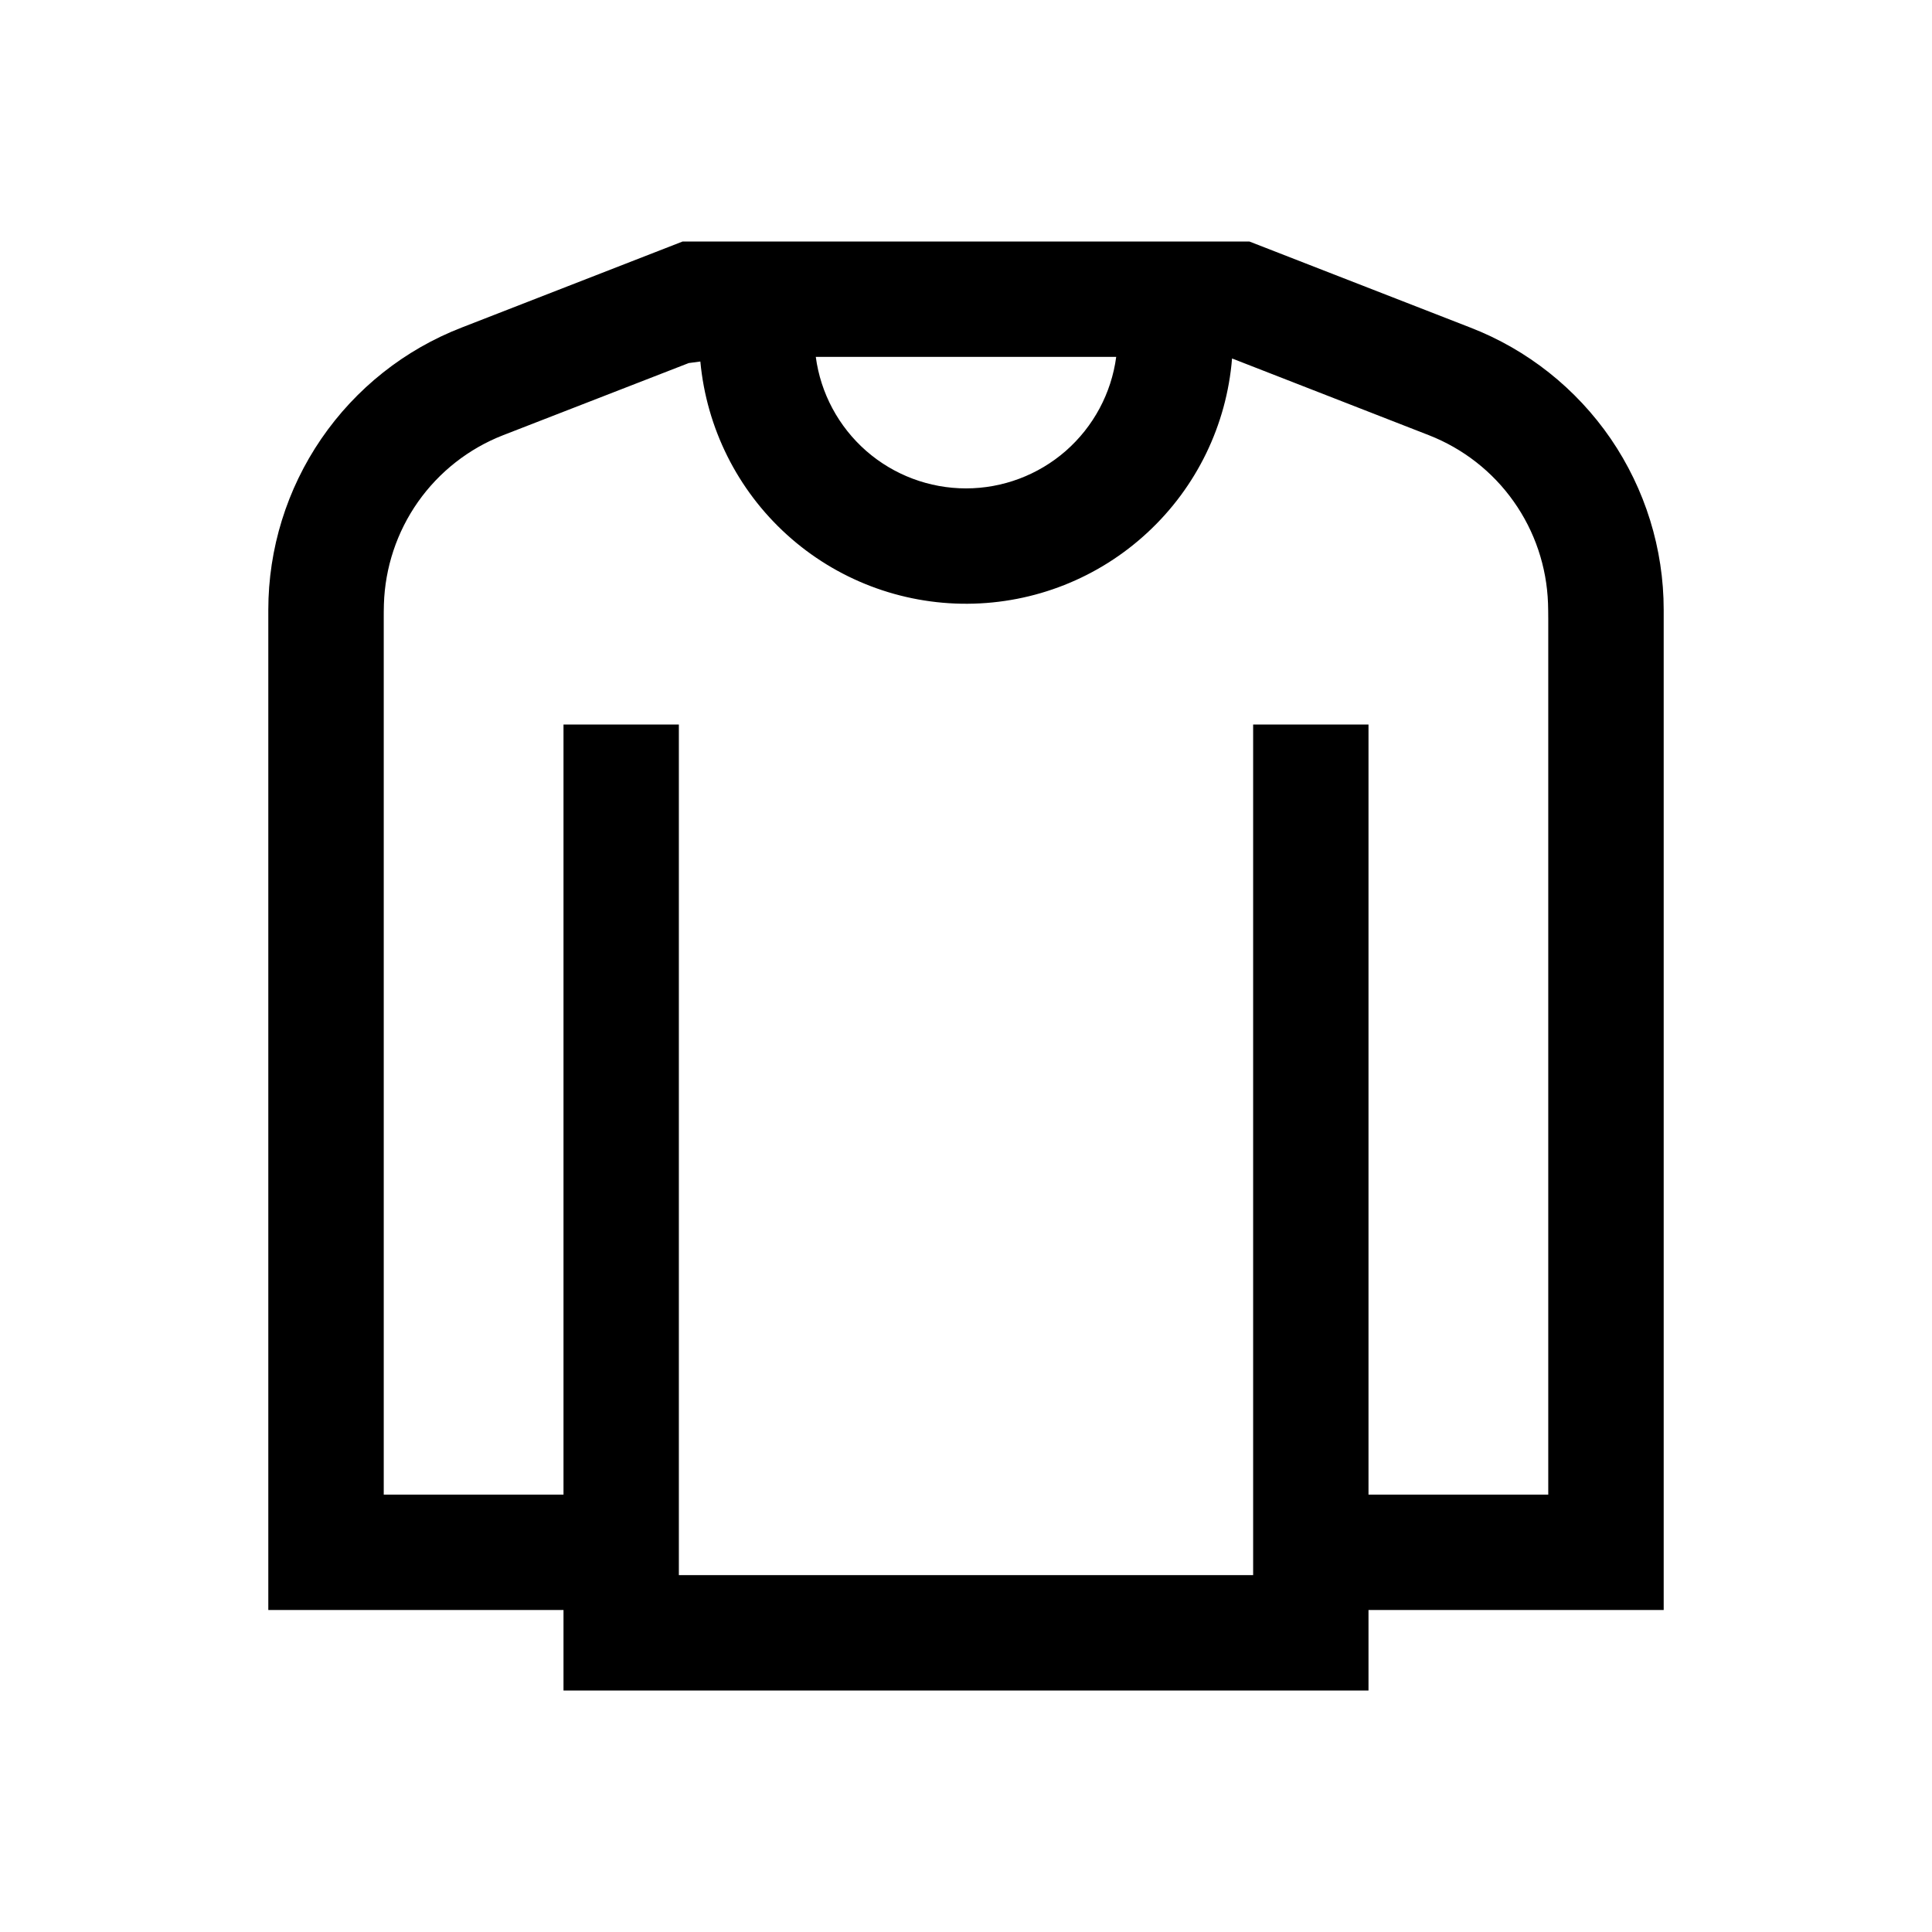 <svg width="24" height="24" viewBox="0 0 24 24" fill="none" xmlns="http://www.w3.org/2000/svg">
<path d="M18.265 4.069L15.52 3H8.48L5.735 4.069C5.027 4.343 4.42 4.825 3.991 5.451C3.563 6.076 3.333 6.817 3.333 7.576V20H7V21H17V20H20.667V7.575C20.667 6.817 20.437 6.076 20.009 5.45C19.58 4.825 18.973 4.343 18.265 4.069ZM13.866 4.433C13.806 4.885 13.583 5.3 13.24 5.601C12.897 5.901 12.456 6.067 12 6.067C11.544 6.067 11.103 5.901 10.76 5.601C10.417 5.3 10.194 4.885 10.134 4.433H13.866ZM19.233 18.567H17V9H15.567V19.567H8.433V9H7V18.567H4.767V7.685C4.767 7.662 4.767 7.529 4.769 7.506C4.783 7.05 4.93 6.608 5.193 6.234C5.456 5.861 5.823 5.573 6.248 5.407L8.556 4.51L8.7 4.491C8.777 5.317 9.16 6.085 9.775 6.642C10.389 7.199 11.191 7.505 12.02 7.5C12.85 7.495 13.647 7.18 14.255 6.615C14.864 6.051 15.238 5.28 15.305 4.453L17.752 5.407C18.175 5.573 18.541 5.858 18.803 6.229C19.066 6.6 19.214 7.04 19.23 7.494C19.232 7.521 19.233 7.661 19.233 7.689L19.233 18.567Z" fill="black"/>
</svg>
